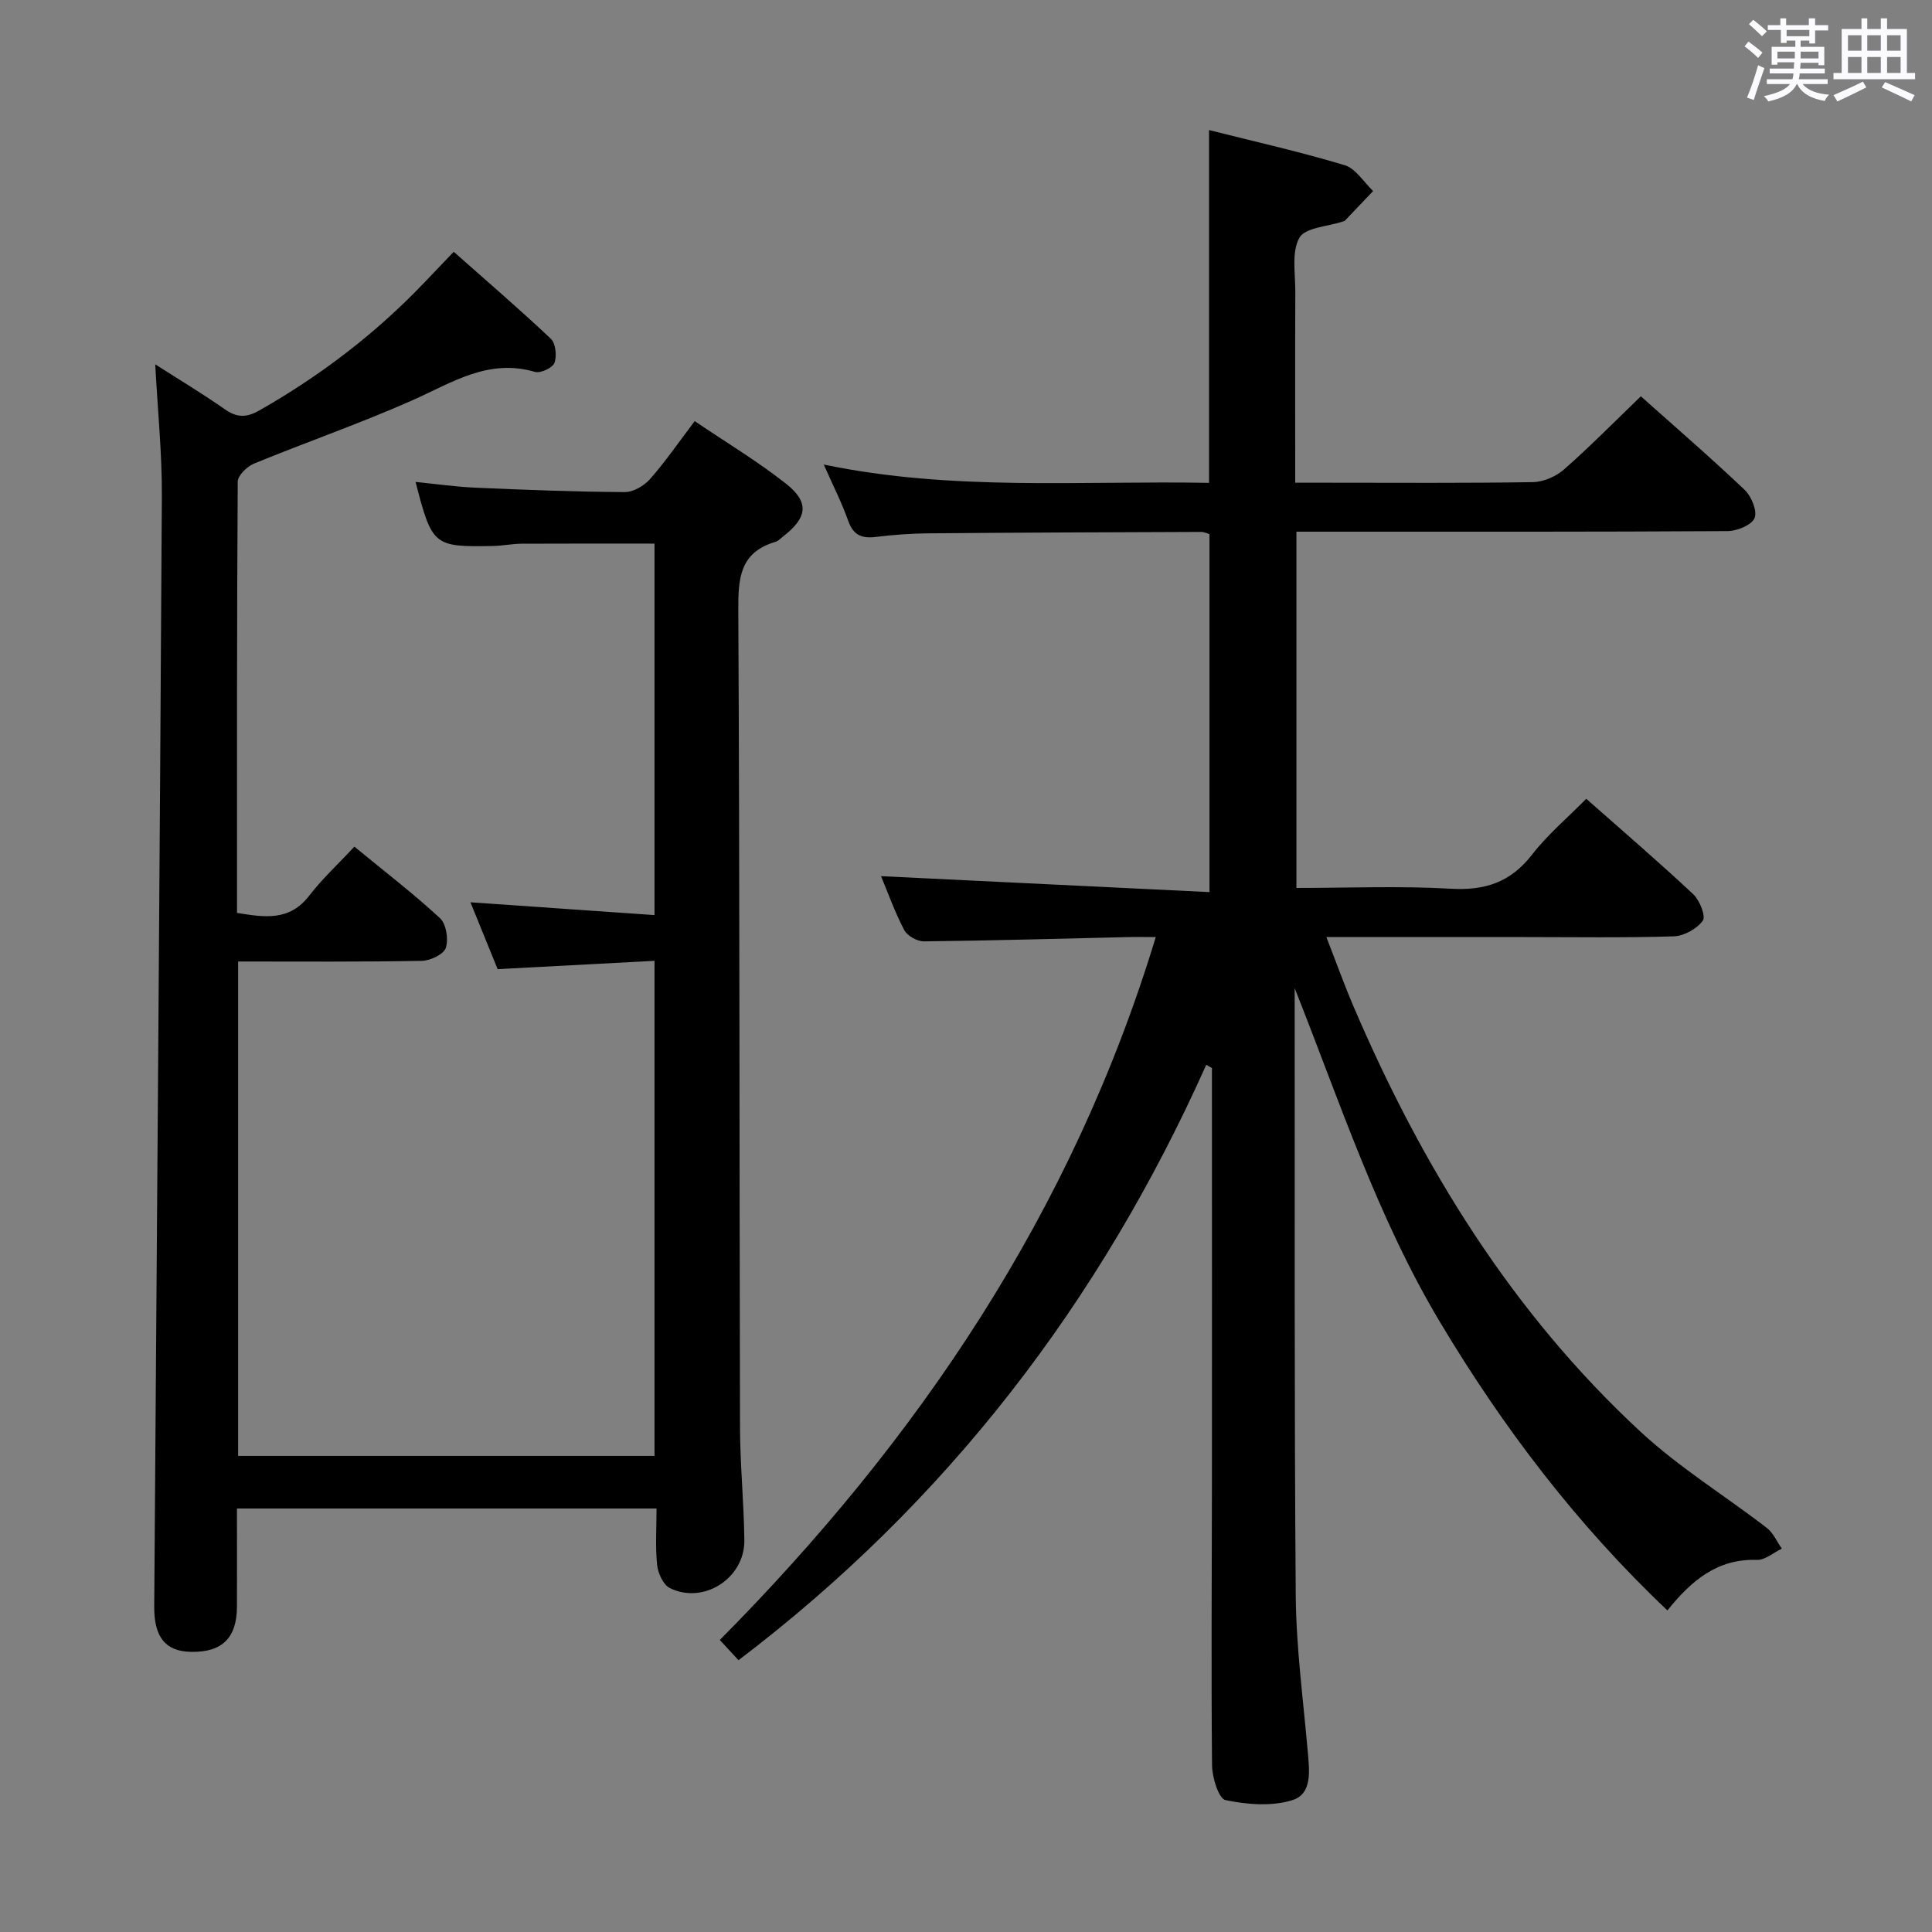<svg enable-background="new 0 0 400 400" viewBox="0 0 400 400" xmlns="http://www.w3.org/2000/svg"><rect x="0" y="0" width="400" height="400" fill="#808080" stroke="none"/><path d="m361.2 9.6.8-1c.9.7 1.9 1.4 2.9 2.3l-.9 1.1c-1-1-2-1.8-2.8-2.4zm.5 10.6c.9-2.1 1.6-4.3 2.3-6.7.4.2.8.4 1.3.6-.7 2.1-1.5 4.3-2.2 6.6zm.4-15.2.9-.9c1 .8 2 1.6 2.8 2.4l-1 1c-.9-.9-1.8-1.7-2.7-2.5zm12.5-1.2h1.2v1.4h2.7v1.1h-2.7v2.7h-1.2v-.6h-1.8v1.3h4.9v3.8h-1.2v-.5h-3.7c0 .4-.1.9-.1 1.2h5.1v1h-5.2c0 .5-.1.9-.2 1.2h6v1h-5.2c1.1 1.3 2.9 2 5.5 2.2-.4.4-.7.8-.9 1.3-2.9-.5-4.8-1.6-5.7-3.5h-.1c-.8 1.7-2.7 2.9-5.9 3.6-.2-.4-.6-.8-.9-1.1 2.8-.6 4.6-1.4 5.4-2.5h-4.8v-1h5.3c.1-.3.2-.7.2-1.2h-4.9v-1h5c0-.4 0-.8.1-1.3h-3.5v.5h-1.2v-3.7h4.9v-1.3h-1.8v.5h-1.2v-2.7h-2.7v-1h2.6v-1.4h1.2v1.4h4.7v-1.4zm-6.6 8.3h3.6c0-.4 0-.9 0-1.4h-3.6zm1.9-4.6h4.7v-1.3h-4.7zm6.6 3.2h-3.7v1.4h3.7z" fill="#fbfafc"/><path d="m385.3 3.8h1.3v2.2h2.8v-2.2h1.3v2.2h4.1v9.1h1.7v1.3h-16.9v-1.3h1.7v-9.1h4.1v-2.2zm.4 13.1.7 1.2c-1.8.9-3.8 1.9-6 2.9-.2-.4-.5-.8-.8-1.3 2.3-1 4.3-1.9 6.1-2.8zm-3.1-6.4h2.8v-3.2h-2.8zm0 4.6h2.8v-3.3h-2.8zm4-4.6h2.8v-3.2h-2.8zm0 4.6h2.8v-3.3h-2.8zm3.7 1.9c2.1.9 4.1 1.8 6.1 2.7l-.7 1.3c-2.2-1.1-4.2-2-6.1-2.9zm3.2-9.7h-2.8v3.2h2.8v-3.1zm-2.8 7.8h2.8v-3.3h-2.8z" fill="#fbfafc"/><g fill="#010000"><path d="m152.9 343.73c-1.33-1.44-2.44-2.64-3.87-4.19 41.1-41.48 72.95-88.52 90.26-145.53-2.28 0-4.17-.04-6.06.01-13.97.32-27.95.73-41.92.88-1.4.02-3.47-1.14-4.1-2.34-1.99-3.81-3.44-7.9-4.8-11.16 22.38 1.09 44.95 2.18 68 3.3 0-25.43 0-49.65 0-74.12-.51-.14-1.12-.46-1.72-.45-18.83.07-37.66.13-56.49.29-3.65.03-7.31.31-10.94.75-2.88.35-4.6-.4-5.64-3.32-1.32-3.73-3.13-7.29-5.07-11.67 26.77 5.57 53.27 3.3 79.77 3.79 0-24.49 0-48.39 0-73.04 9.34 2.36 18.81 4.48 28.08 7.27 2.29.69 3.95 3.51 5.89 5.35-1.94 2.04-3.87 4.07-5.81 6.1-.11.11-.29.16-.45.21-3.12 1.05-7.8 1.23-9 3.36-1.66 2.95-.84 7.37-.85 11.16-.06 12.96-.02 25.93-.02 39.56h6.75c14.17 0 28.33.11 42.49-.12 2.19-.04 4.77-1.18 6.44-2.65 5.37-4.72 10.39-9.83 15.88-15.12 7.03 6.28 14.43 12.66 21.5 19.38 1.4 1.33 2.65 4.39 2.04 5.84-.62 1.46-3.63 2.67-5.6 2.69-27.83.17-55.66.12-83.49.12-1.79 0-3.59 0-5.76 0v73.76c10.74 0 21.38-.45 31.96.16 7.09.41 12.38-1.33 16.8-7.03 3.23-4.17 7.36-7.64 11.25-11.59 7.55 6.67 14.99 13.06 22.15 19.76 1.33 1.25 2.64 4.55 1.98 5.47-1.22 1.69-3.89 3.18-6.01 3.25-10.32.32-20.66.15-30.99.15-13.32 0-26.65 0-40.94 0 2.02 5.18 3.71 9.91 5.69 14.52 14.17 33.08 32.77 63.28 59.35 87.89 8 7.41 17.47 13.23 26.15 19.92 1.34 1.03 2.09 2.84 3.11 4.29-1.72.82-3.47 2.38-5.15 2.33-8.24-.28-13.62 4.33-18.54 10.46-18.75-17.75-34.01-37.84-47.04-59.62-12.99-21.71-20.8-45.72-30.13-69.21v2.78c.04 41-.1 81.99.22 122.99.09 10.78 1.55 21.55 2.49 32.31.34 3.91.98 8.74-3.21 10.04-4.26 1.32-9.36.91-13.83-.02-1.4-.29-2.75-4.67-2.78-7.19-.19-19.66-.04-39.33-.02-58.99.02-26.83 0-53.66 0-80.49 0-1.63 0-3.26 0-4.89-.39-.22-.79-.45-1.18-.67-21.95 49.05-53.58 90.42-96.84 123.27z"/><path d="m49.3 199.07v102.36h86.21c0-33.76 0-67.64 0-102.5-10.67.56-21.36 1.13-32.48 1.72-1.83-4.5-3.76-9.24-5.63-13.84 12.65.88 25.14 1.74 38.11 2.65 0-26.15 0-51.38 0-76.91-9.01 0-18.24-.03-27.48.02-1.98.01-3.96.43-5.95.47-12.31.24-12.63-.04-16.04-13.26 4.25.42 8.31 1.01 12.38 1.19 10.3.45 20.62.85 30.93.91 1.77.01 4-1.3 5.23-2.69 3.17-3.6 5.91-7.59 9.25-12 6.47 4.38 13.02 8.31 18.96 13 4.84 3.83 4.34 7.02-.65 10.87-.53.41-1.02.97-1.63 1.14-7.43 2.19-7.69 7.66-7.65 14.28.29 56.33.21 112.66.35 168.99.02 7.81.81 15.61.9 23.43.09 7.86-8.45 13.35-15.43 9.89-1.37-.68-2.45-3.08-2.63-4.79-.39-3.76-.12-7.59-.12-11.68-29.01 0-57.59 0-86.87 0 0 6.76.02 13.53 0 20.29-.02 6.5-3.05 9.49-9.47 9.39-5.29-.08-7.7-2.99-7.66-9.39.54-76.62 1.15-153.24 1.58-229.87.05-8.78-.85-17.56-1.37-27.31 5.12 3.28 9.88 6.13 14.4 9.3 2.5 1.75 4.45 1.78 7.15.25 12.71-7.23 24.16-15.98 34.23-26.55 1.84-1.92 3.67-3.85 6.02-6.3 6.86 6.08 13.63 11.89 20.1 18 1.01.96 1.28 3.56.76 4.99-.38 1.03-2.89 2.21-4.03 1.88-9.65-2.84-17.19 2.22-25.35 5.86-10.76 4.78-21.92 8.64-32.82 13.12-1.44.59-3.37 2.46-3.38 3.74-.19 29.66-.15 59.31-.15 89.29 5.65.9 10.82 1.79 14.94-3.56 2.73-3.54 6.06-6.61 9.36-10.16 6.31 5.19 12.25 9.74 17.72 14.8 1.3 1.2 1.8 4.38 1.21 6.16-.44 1.34-3.21 2.65-4.97 2.68-12.48.24-24.96.14-38.03.14z"/></g></svg>